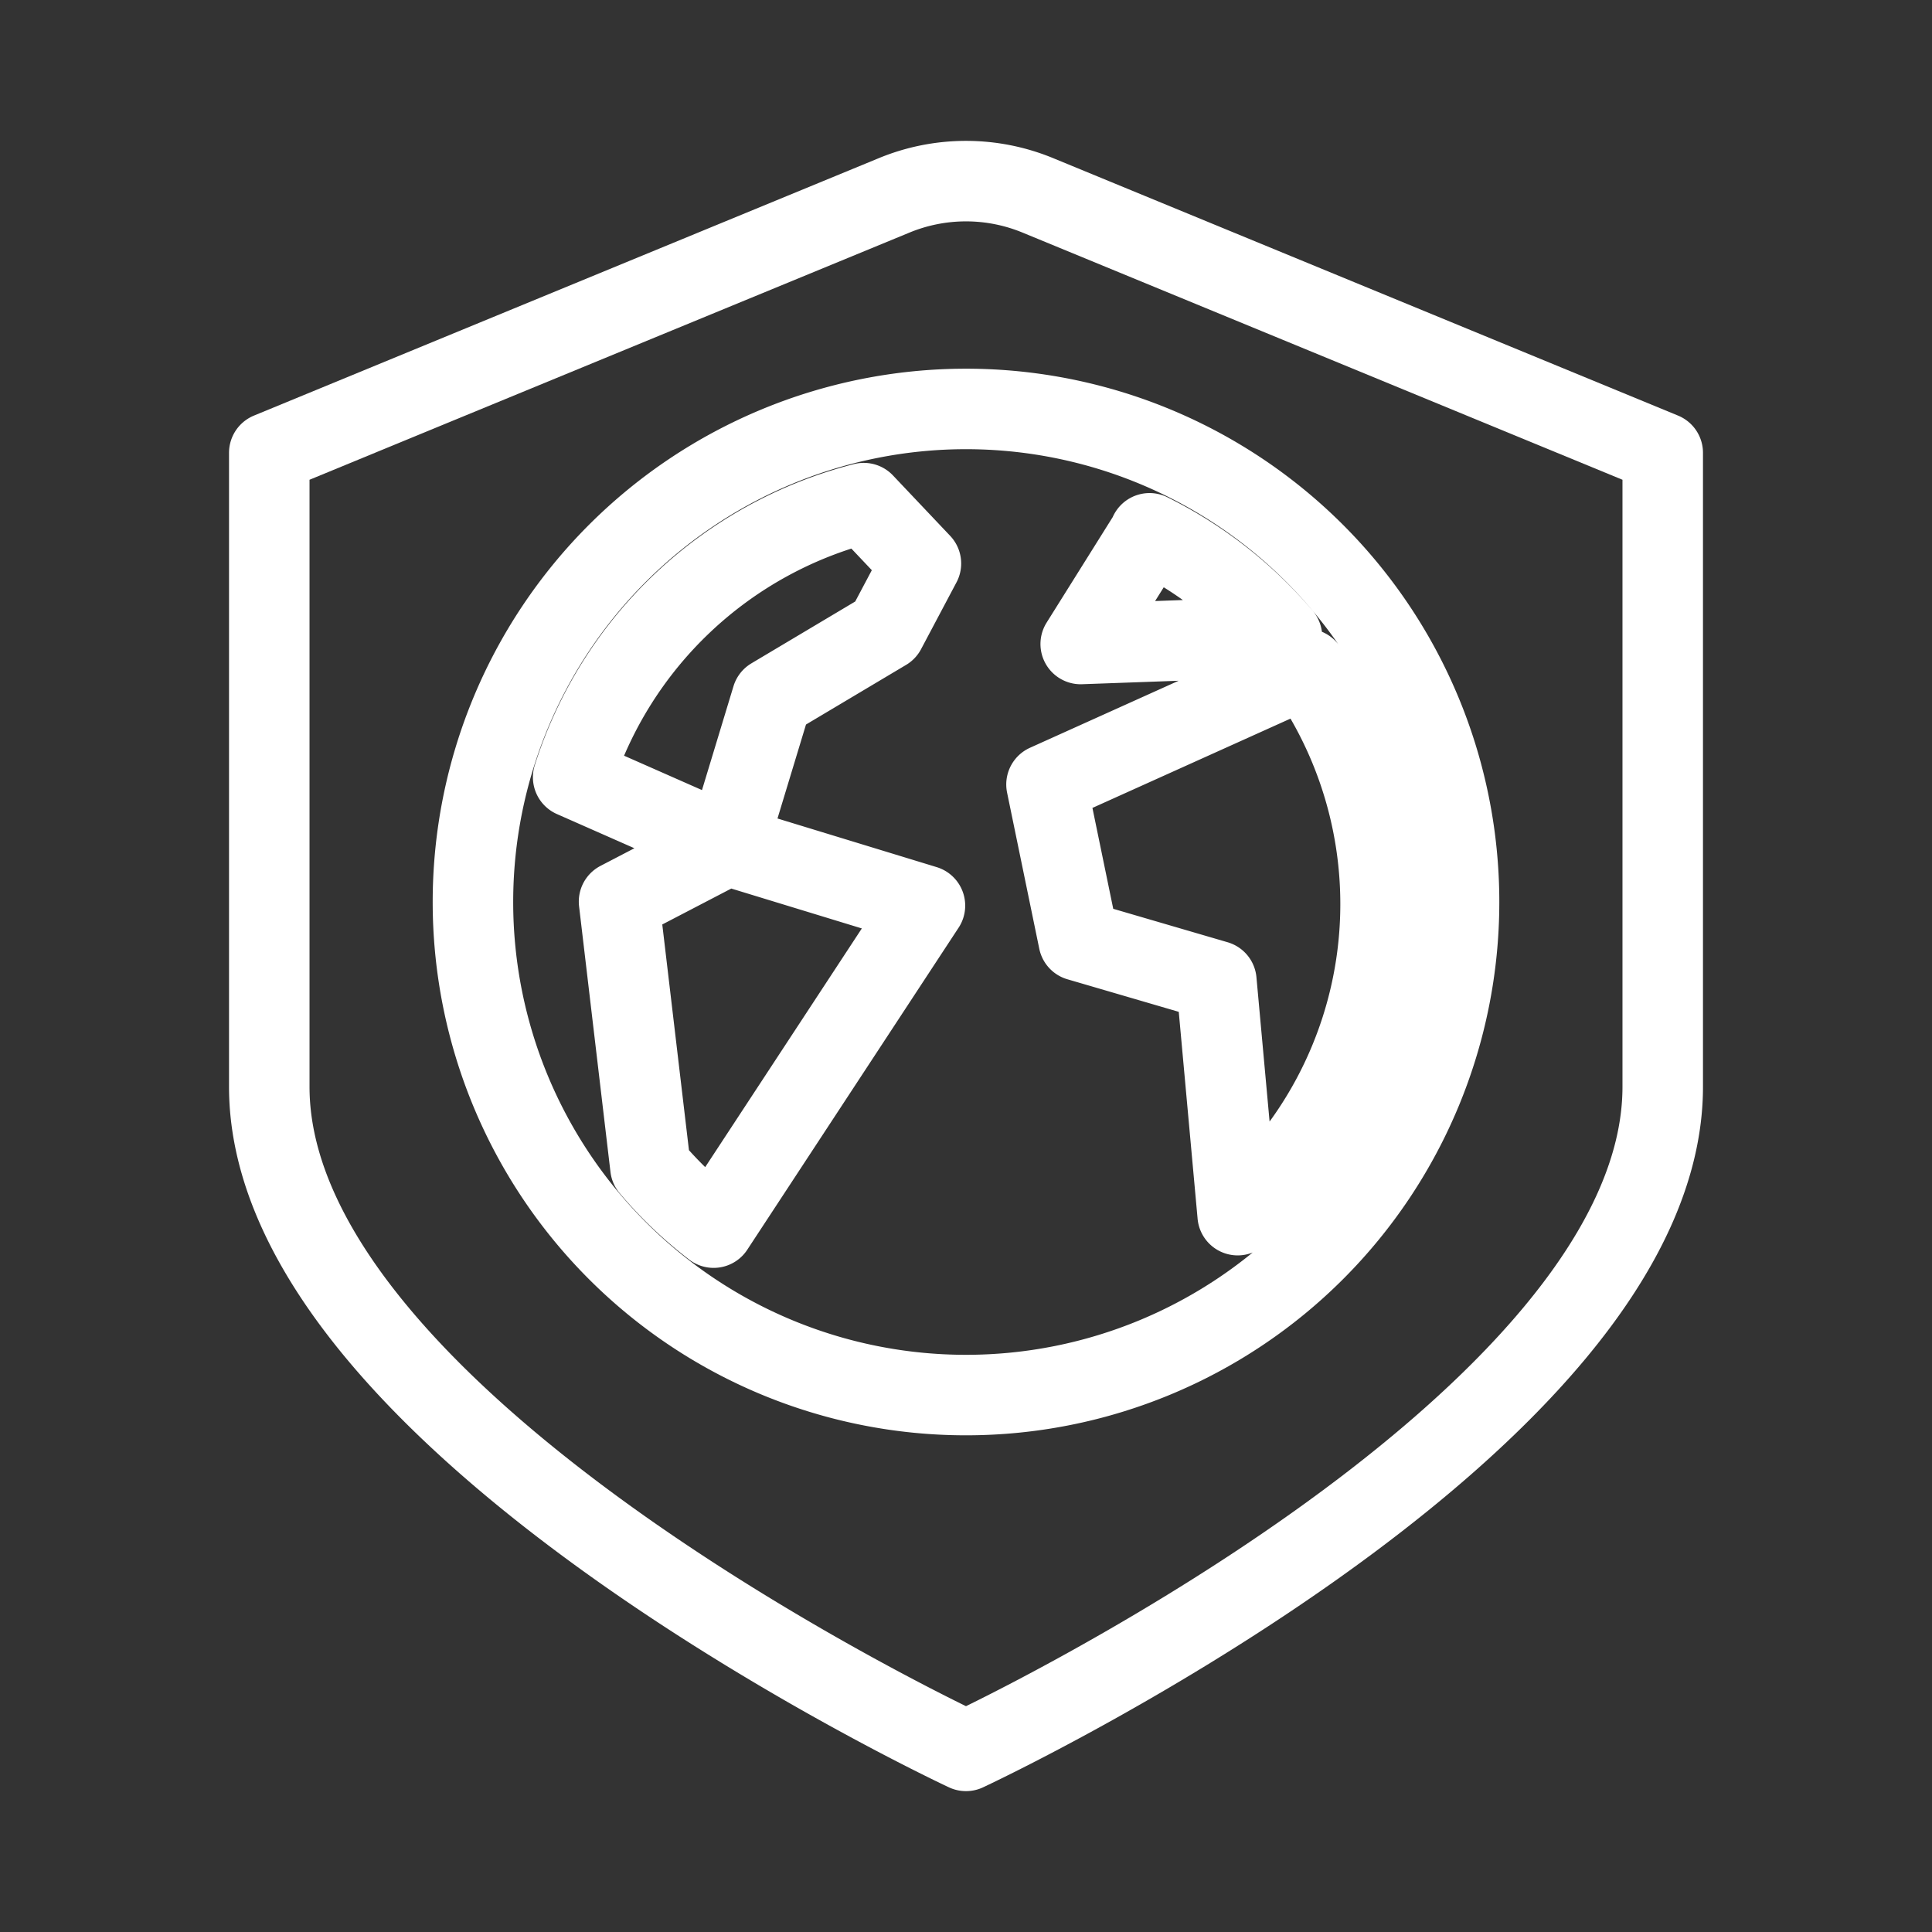 <svg xmlns="http://www.w3.org/2000/svg" viewBox="0 0 48 48"><rect x="0" y="0" width="48" height="48" fill="#333333" stroke="none"/><defs><style>.a{stroke-width:2px;stroke-width:2px;fill:none;stroke:#fff;stroke-linecap:round;stroke-linejoin:round;}</style></defs><path class="a" d="M24,10.16A12.25,12.25,0,0,1,36.25,22.41h0A12.25,12.25,0,1,1,24,10.16ZM21.46,12.5a10.23,10.23,0,0,0-7.22,6.81L18.07,21l1.11-3.66L22,15.66,22.88,14ZM18.07,21,15.38,22.4l.78,6.6a10.13,10.13,0,0,0,1.57,1.5l5.25-8Zm10.49-7.73L26.85,16l5-.18A10.36,10.36,0,0,0,28.56,13.25Zm3.85,3.33L26,19.49l.8,3.88,3.42,1,.53,5.82a10.19,10.19,0,0,0,1.71-13.57Z"/><path class="a" d="M22.2,4.86,6.69,11.25V27C6.69,35.44,24,43.5,24,43.5S41.31,35.44,41.31,27V11.25L25.8,4.86A4.68,4.68,0,0,0,22.2,4.86Z"/></svg>